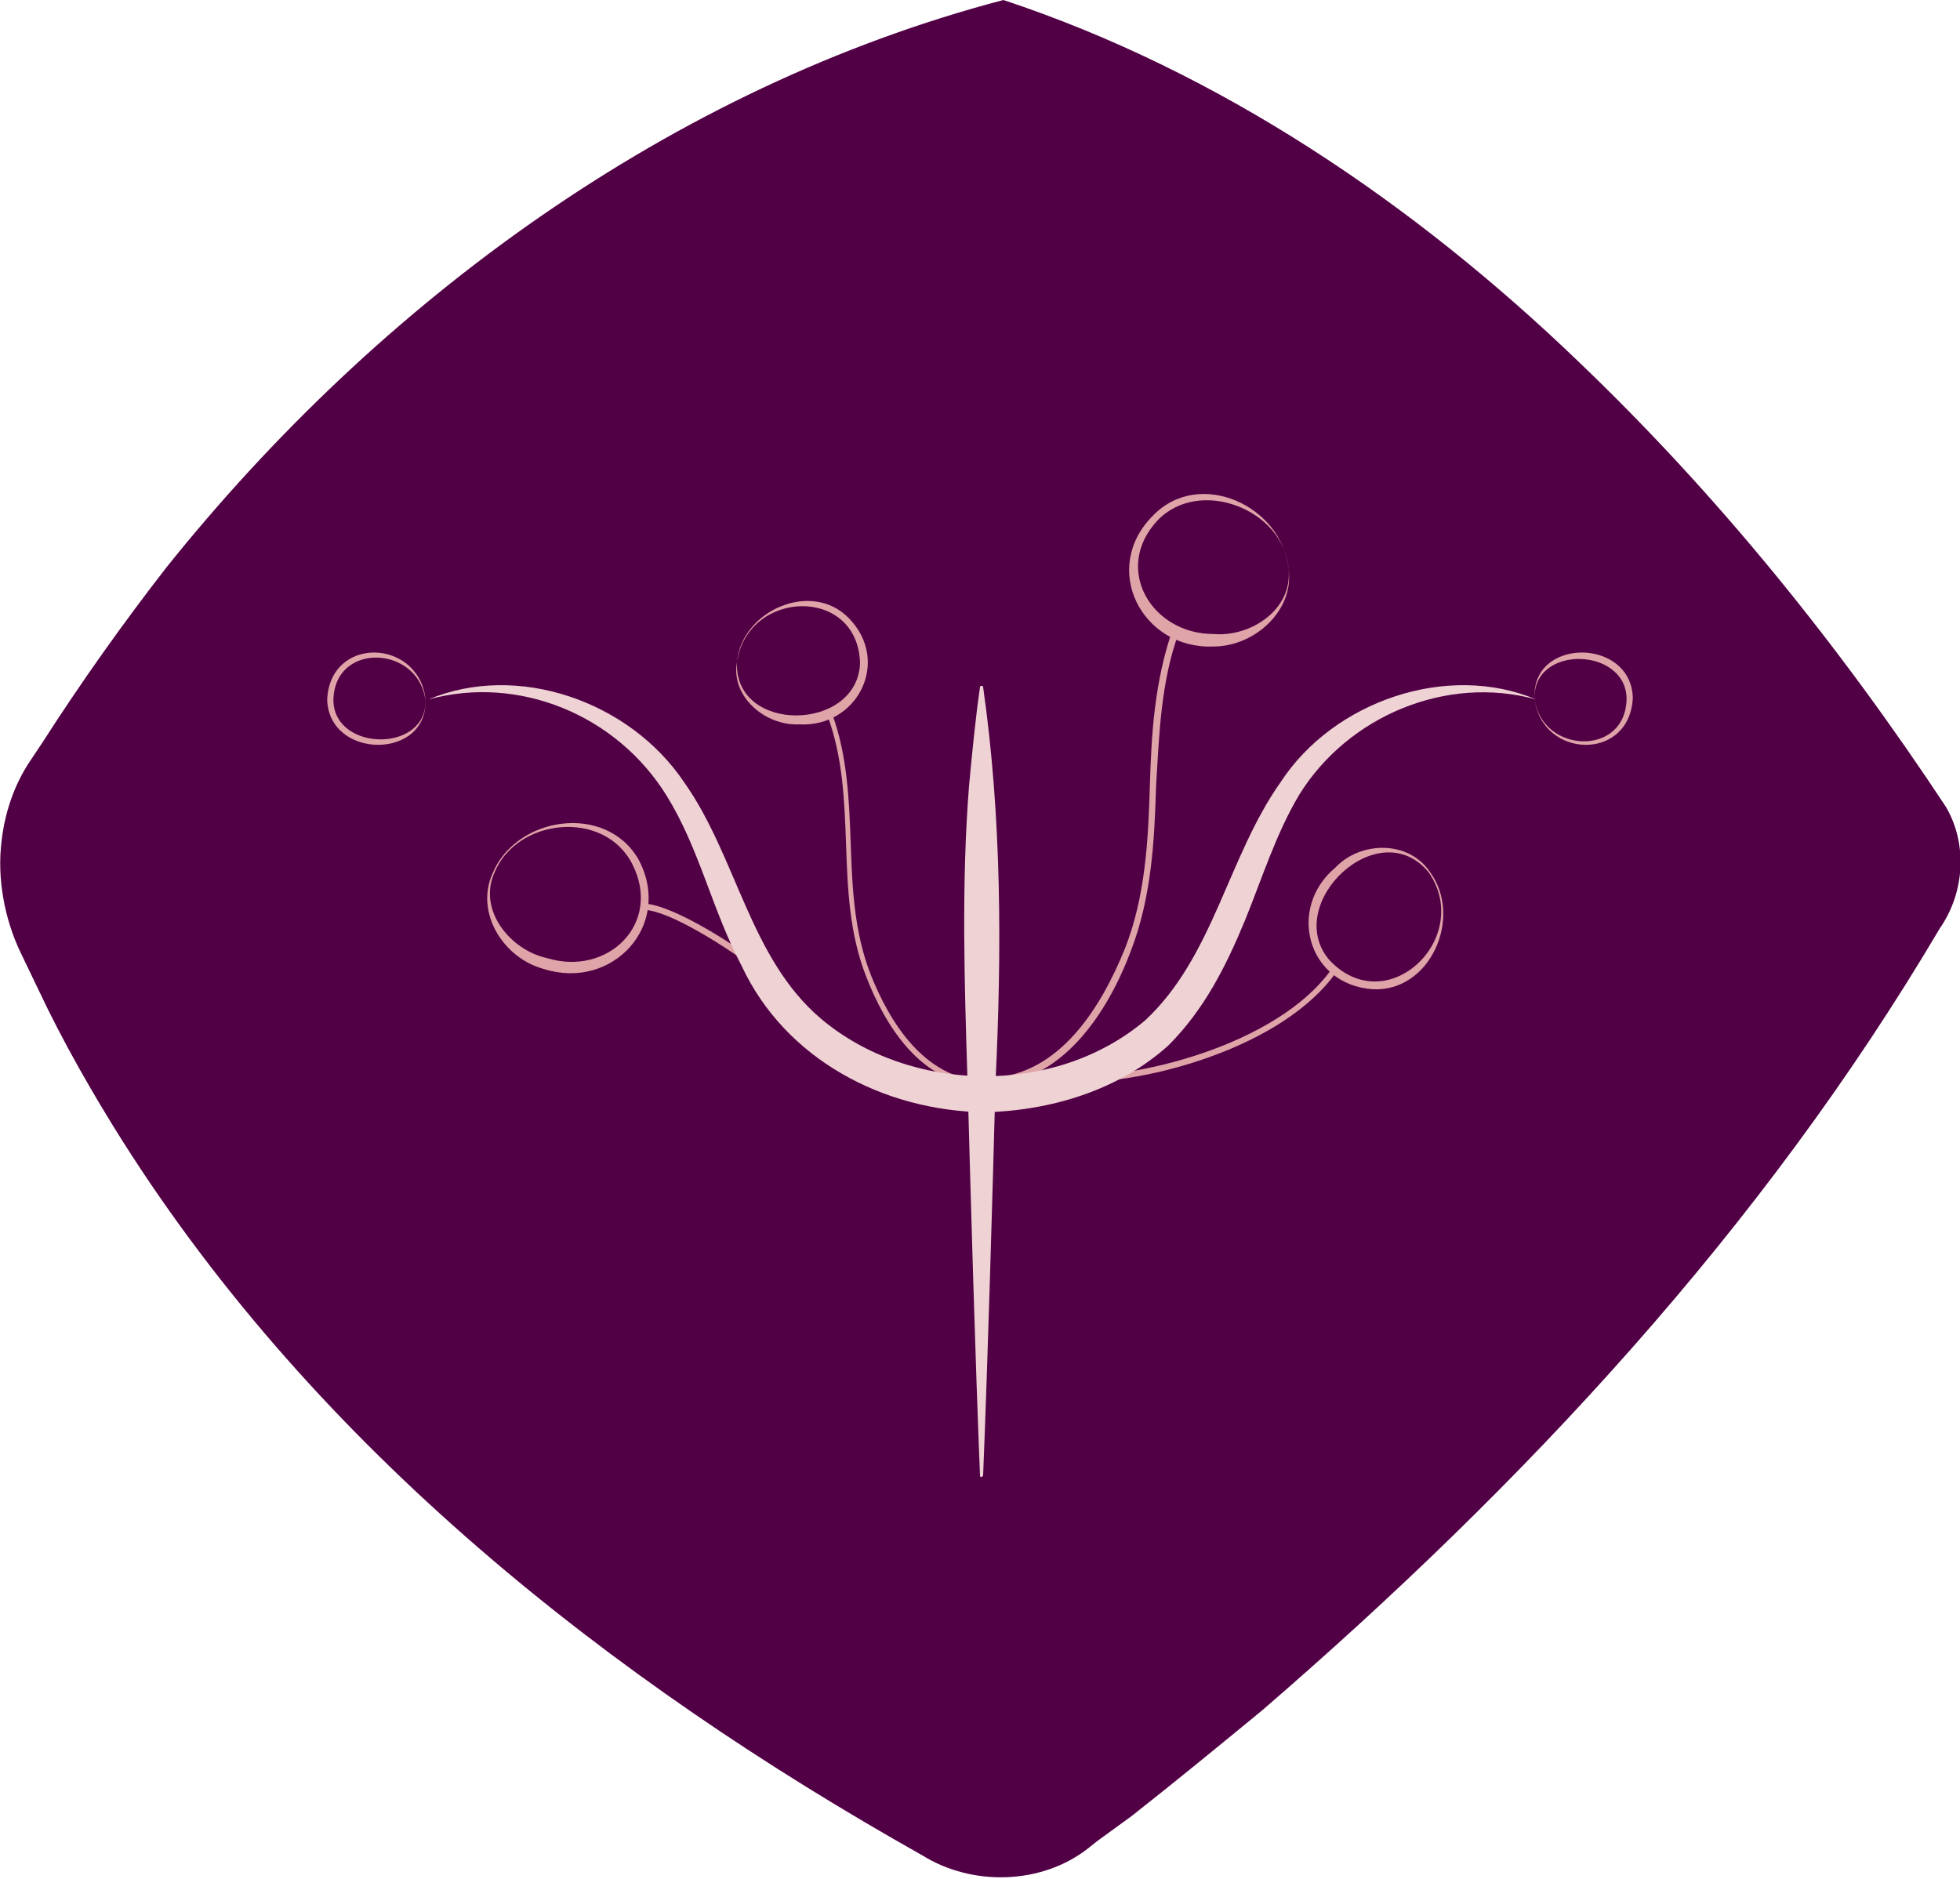 <?xml version="1.0" encoding="utf-8"?>
<!-- Generator: Adobe Illustrator 27.1.1, SVG Export Plug-In . SVG Version: 6.00 Build 0)  -->
<svg version="1.1" id="Layer_1" xmlns="http://www.w3.org/2000/svg" xmlns:xlink="http://www.w3.org/1999/xlink" x="0px" y="0px"
	 viewBox="0 0 125.8 120.6" style="enable-background:new 0 0 125.8 120.6;" xml:space="preserve">
<style type="text/css">
	.st0{fill:#FCFCEE;}
	.st1{fill:#DFA4A8;}
	.st2{fill:#520045;}
	.st3{fill:#8D1634;}
	.st4{fill:#EFD2D4;}
	.st5{fill:#290023;}
	.st6{fill:#FFFFFF;}
	.st7{fill:#660055;}
	.st8{fill:#E2B1A1;}
	.st9{fill:#AF1B3F;}
	.st10{fill:none;stroke:#EFD2D4;stroke-miterlimit:10;}
	.st11{fill:none;}
	.st12{fill:none;stroke:#162722;stroke-miterlimit:10;}
	.st13{clip-path:url(#SVGID_00000044177285576218566840000000588296564109536648_);}
	.st14{enable-background:new    ;}
</style>
<g>
	<g>
		<g>
			<g>
				<path class="st2" d="M124.5,59.6C113.1,78.9,97.8,95.3,81,109.8c-2.8,2.3-5.6,4.6-8.4,6.8l-2.2,1.6l-0.5,0.4
					c-3,2.4-7.5,2.5-10.7,0.5C39.1,107.8,20.4,93,7.9,73.3c-1.9-3-3.9-6.5-5.4-9.7l-1.2-2.5c-1-2.1-1.5-4.7-1.2-7.1
					c0.2-1.8,0.8-3.6,1.8-5.1l0.8-1.2c2.5-3.9,5.2-7.7,8-11.3C24.4,19.3,43.1,5.6,64.4,0c13.9,4.6,26.4,13.1,36.9,23.2
					c9,8.6,16.8,18.3,23.6,28.6C126.3,54.2,126.1,57.3,124.5,59.6z"/>
			</g>
		</g>
	</g>
	<g>
		<g>
			<g>
				<path class="st1" d="M98.5,44.9c0.5,3.5,5.9,3.7,5.9-0.1C104.3,41.5,98.3,41.4,98.5,44.9L98.5,44.9z M98.5,44.9
					c-0.3-4,6.2-4,6.3-0.1C104.6,48.9,99,48.7,98.5,44.9L98.5,44.9z"/>
			</g>
		</g>
		<g>
			<g>
				<path class="st1" d="M27.3,44.9c-0.5-3.5-5.9-3.7-5.9,0.1C21.5,48.3,27.5,48.3,27.3,44.9L27.3,44.9z M27.3,44.8
					c0.3,4-6.2,4-6.3,0.1C21.2,40.8,26.8,41,27.3,44.8L27.3,44.8z"/>
			</g>
		</g>
		<g>
			<g>
				<path class="st1" d="M31.6,56.1c1.5-3.7,7.3-4.6,9.4-0.9c2.2,4.2-1.7,8.4-6.1,7C32.3,61.5,30.5,58.6,31.6,56.1L31.6,56.1z
					 M31.7,56.1c-1,2.4,1.1,4.9,3.4,5.4c3.9,1.2,7.4-2.2,5.5-6C38.8,51.9,33.1,52.5,31.7,56.1L31.7,56.1z"/>
			</g>
		</g>
		<g>
			<g>
				<path class="st1" d="M82.7,36.5c-0.3-3.8-5.7-5.9-8.4-3.1c-2.9,3.1-0.4,7.3,3.6,7.3C80.3,40.9,83,39.1,82.7,36.5L82.7,36.5z
					 M82.7,36.5c0.4,2.7-2.2,5-4.8,5c-4.6,0.2-7.3-5-3.9-8.4C77,30,82.3,32.5,82.7,36.5L82.7,36.5z"/>
			</g>
		</g>
		<g>
			<g>
				<path class="st1" d="M63.4,69.7l0-0.5c4.6-0.1,7.3-4.6,8.8-8.3c1.3-3.3,1.5-6.9,1.6-10.4c0.1-3.4,0.3-6.8,1.5-10.2l0.4,0.2
					c-1.2,3.2-1.3,6.7-1.5,10c-0.1,3.5-0.3,7.1-1.6,10.5C71.1,65,68.2,69.5,63.4,69.7z"/>
			</g>
		</g>
		<g>
			<g>
				<path class="st1" d="M50.1,63.5c-1.5-1.4-6.5-4.9-8.7-5.1l0-0.4c2.3,0.2,7.4,3.7,9,5.2L50.1,63.5z"/>
			</g>
		</g>
		<g>
			<g>
				<path class="st1" d="M91.8,56c2.1,2.9,0,7.7-3.7,7.5c-4.2-0.3-5.5-5.2-2.4-7.8C87.3,54,90.4,53.9,91.8,56L91.8,56z M91.7,56
					c-3.2-3.9-9.4,2-6.4,5.6C89,65.6,94.6,60.2,91.7,56L91.7,56z"/>
			</g>
		</g>
		<g>
			<g>
				<path class="st1" d="M68.8,69.5c-0.3,0-0.6,0-1,0l0-0.4c5,0.3,14.1-2,17.6-6.8l0.3,0.2c-1.6,2.2-4.5,4.1-8.2,5.4
					C74.7,68.9,71.5,69.5,68.8,69.5z"/>
			</g>
		</g>
		<g>
			<g>
				<path class="st1" d="M47.3,42.5c0.3-3.3,4.8-5.3,7.2-2.8c2.7,2.8,0.5,7-3.2,6.8C49.1,46.6,46.9,44.7,47.3,42.5L47.3,42.5z
					 M47.3,42.5c-0.2,4.6,7.7,4.5,7.9,0.1C55.1,37.6,48,37.8,47.3,42.5L47.3,42.5z"/>
			</g>
		</g>
		<g>
			<g>
				<path class="st1" d="M63.1,69.7c-4-0.1-6.3-3.9-7.5-7c-1.1-2.8-1.2-5.7-1.3-8.6c-0.1-2.7-0.2-5.5-1.2-8.2l0.3-0.1
					c1,2.7,1.1,5.6,1.2,8.3c0.1,2.8,0.2,5.7,1.3,8.5c1.2,3,3.4,6.6,7.2,6.8L63.1,69.7z"/>
			</g>
		</g>
		<g>
			<g>
				<g>
					<g>
						<g>
							<path class="st4" d="M63.1,44.1c1.2,8.4,1.2,16.9,0.8,25.3c-0.2,7.4-0.5,18-0.8,25.3c0,0.1-0.1,0.1-0.1,0.1
								c-0.1,0-0.1,0-0.1-0.1c-0.3-7.3-0.6-17.9-0.8-25.3c-0.2-6.3-0.4-12.7,0.1-19c0.2-2.1,0.4-4.2,0.7-6.3
								C62.9,44,63.1,44,63.1,44.1L63.1,44.1z"/>
						</g>
					</g>
				</g>
				<g>
					<g>
						<g>
							<path class="st4" d="M27.5,44.9c5.7-2.4,12.9,0.1,16.4,5.3c3.4,4.8,4.2,11.3,8.8,15.2c5.7,4.8,15,5,20.8,0.1
								c4.4-4.1,5.3-10.5,8.7-15.3c3.4-5.2,10.7-7.7,16.4-5.3c-5.8-1.6-12.1,1.1-15.2,6.1c-1.5,2.5-2.4,5.4-3.5,8.1
								c-1.2,2.9-2.6,5.7-4.9,8c-3.2,2.9-7.6,4.2-11.8,4.3c-6.5-0.1-12.8-3.4-15.6-9.4c-1.9-3.6-2.7-7.5-4.8-10.9
								C39.6,45.9,33.3,43.3,27.5,44.9L27.5,44.9z"/>
						</g>
					</g>
				</g>
			</g>
		</g>
	</g>
</g>
</svg>
